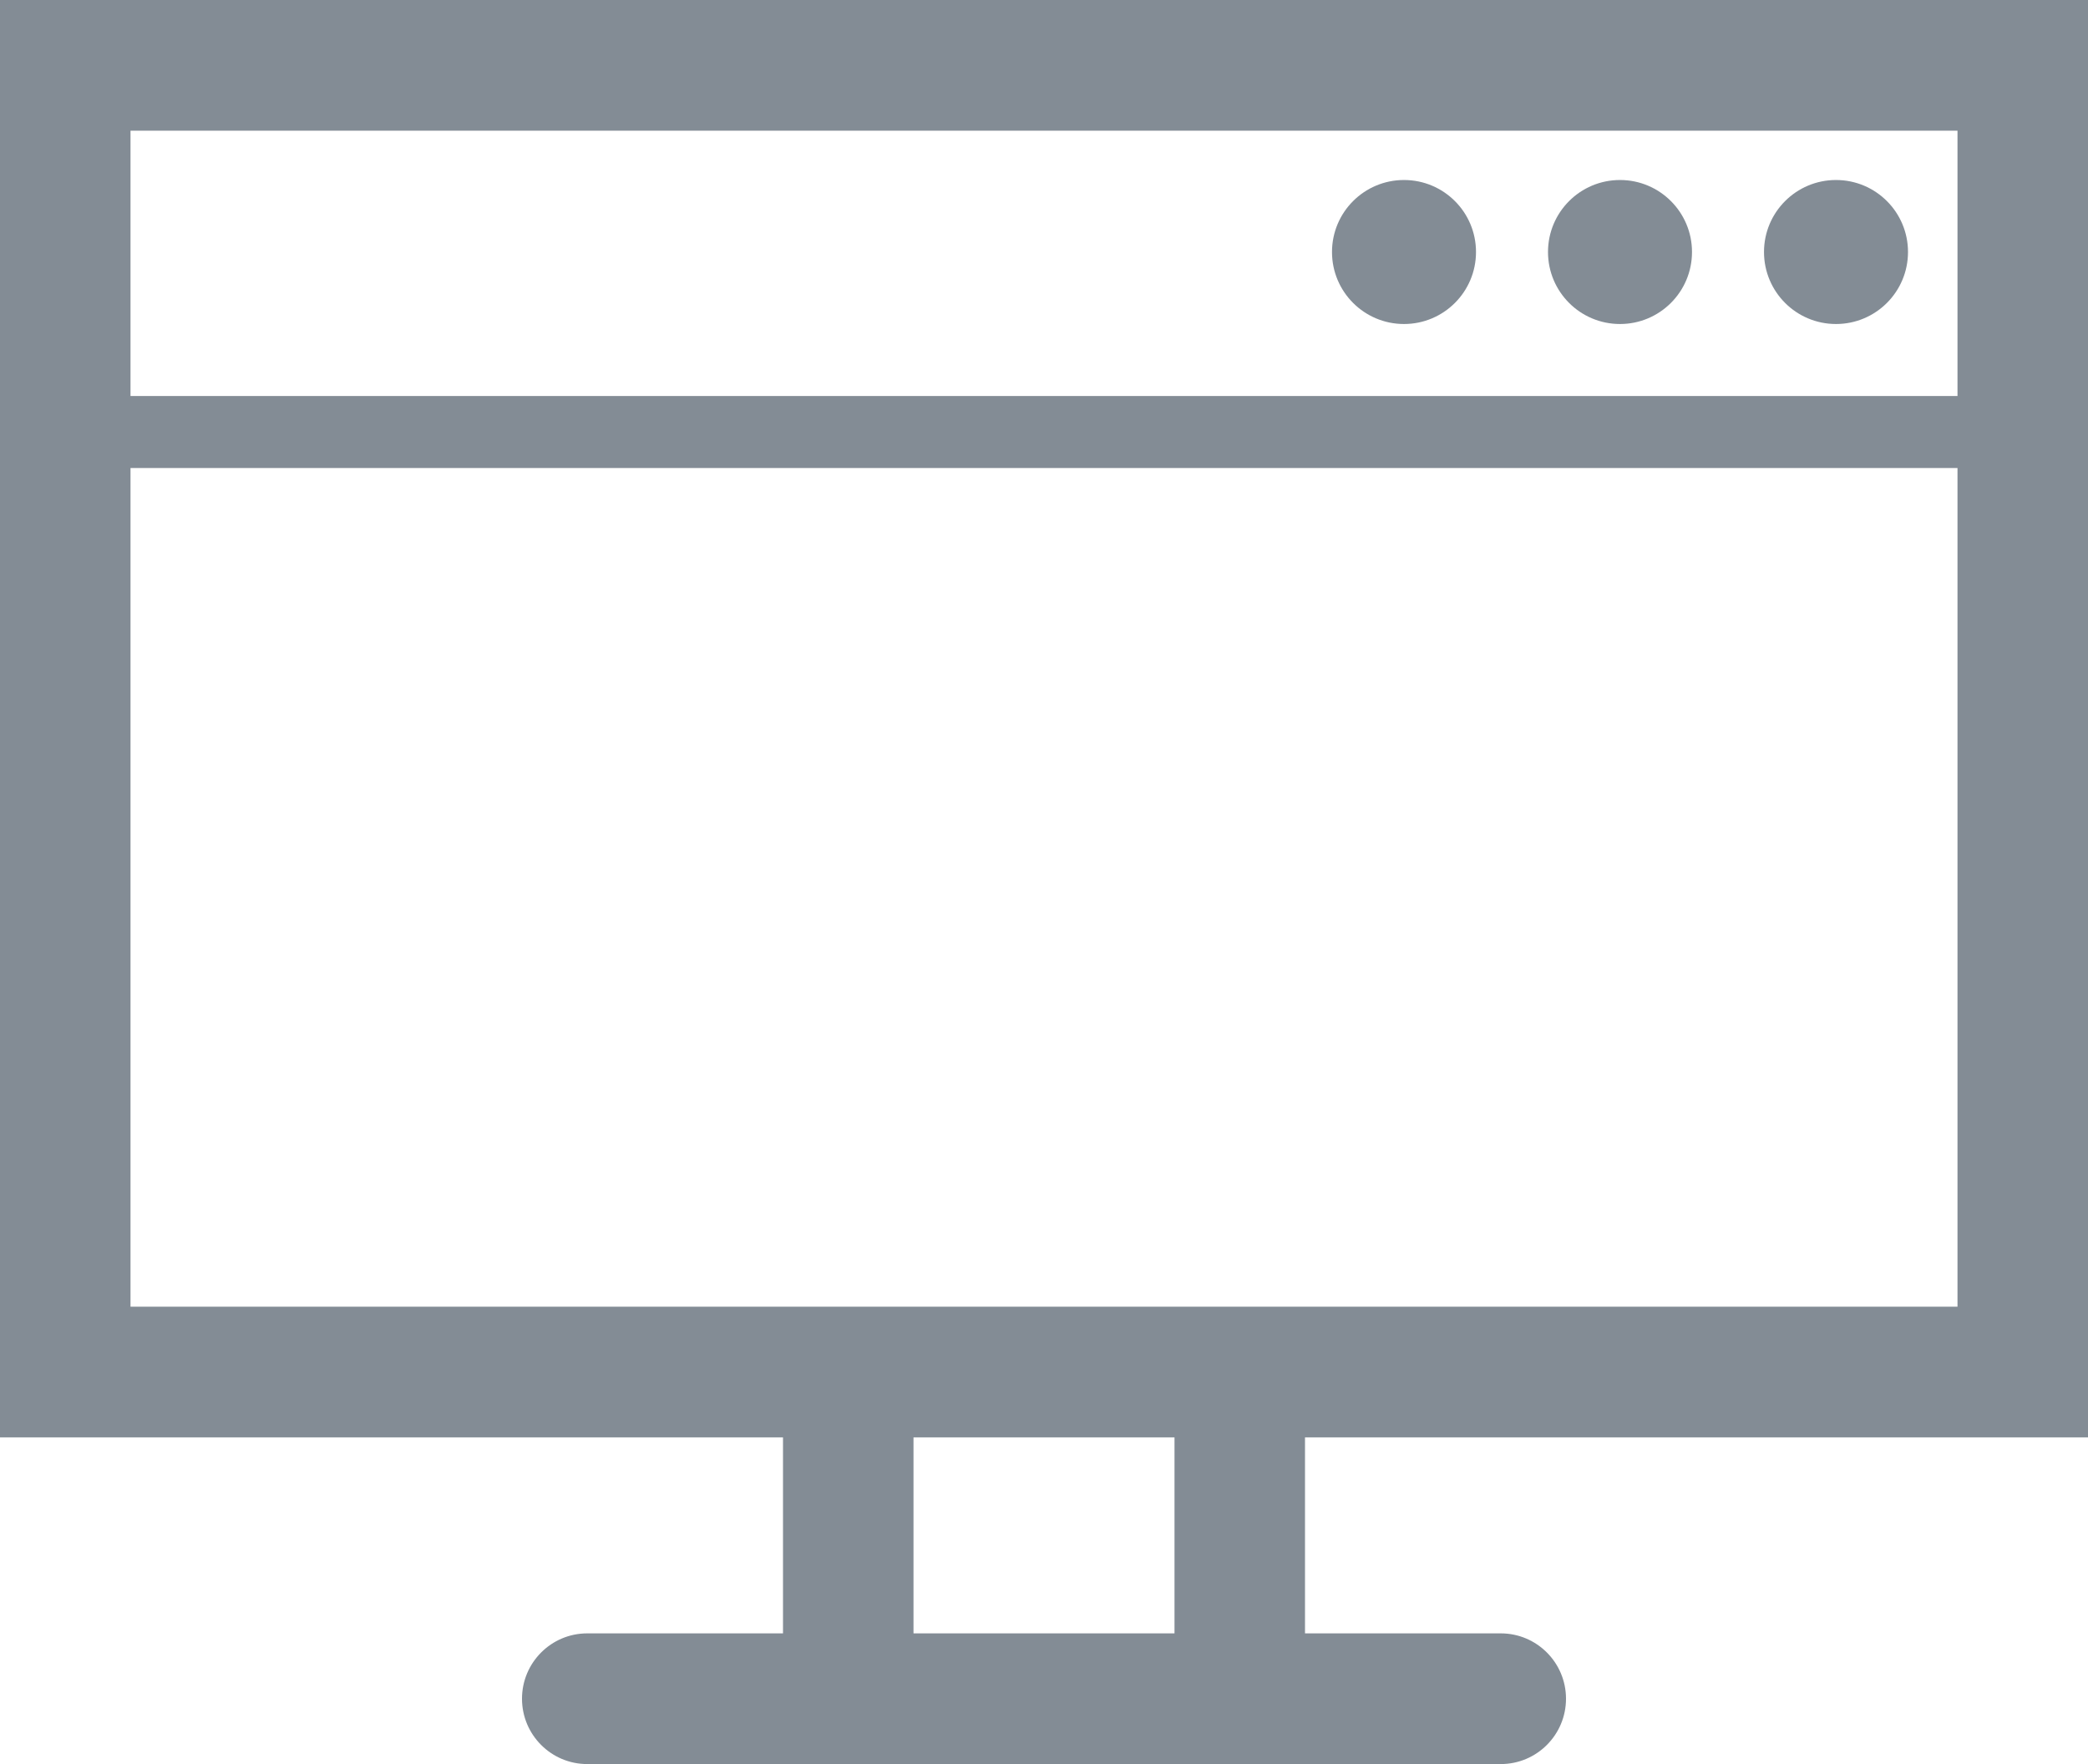 <svg width="58" height="49" viewBox="0 0 58 49" fill="none" xmlns="http://www.w3.org/2000/svg">
<path d="M58 0V39.926H36.25V45.37H41.688C42.688 45.37 43.5 46.183 43.5 47.185C43.5 48.188 42.688 49 41.688 49H16.312C15.312 49 14.5 48.188 14.5 47.185C14.5 46.183 15.312 45.37 16.312 45.37H21.75V39.926H0V0H58ZM32.625 45.37V39.926H25.375V45.37H32.625ZM54.375 3.63H3.625V36.296H54.375V3.63Z" fill="#838C95"/>
<path fill-rule="evenodd" clip-rule="evenodd" d="M56 13L2 13L2 11L56 11V13Z" fill="#838C95"/>
<path d="M41 7C41 8.105 40.105 9 39 9C37.895 9 37 8.105 37 7C37 5.895 37.895 5 39 5C40.105 5 41 5.895 41 7Z" fill="#838C95"/>
<path d="M47 7C47 8.105 46.105 9 45 9C43.895 9 43 8.105 43 7C43 5.895 43.895 5 45 5C46.105 5 47 5.895 47 7Z" fill="#838C95"/>
<path d="M53 7C53 8.105 52.105 9 51 9C49.895 9 49 8.105 49 7C49 5.895 49.895 5 51 5C52.105 5 53 5.895 53 7Z" fill="#838C95"/>
</svg>
